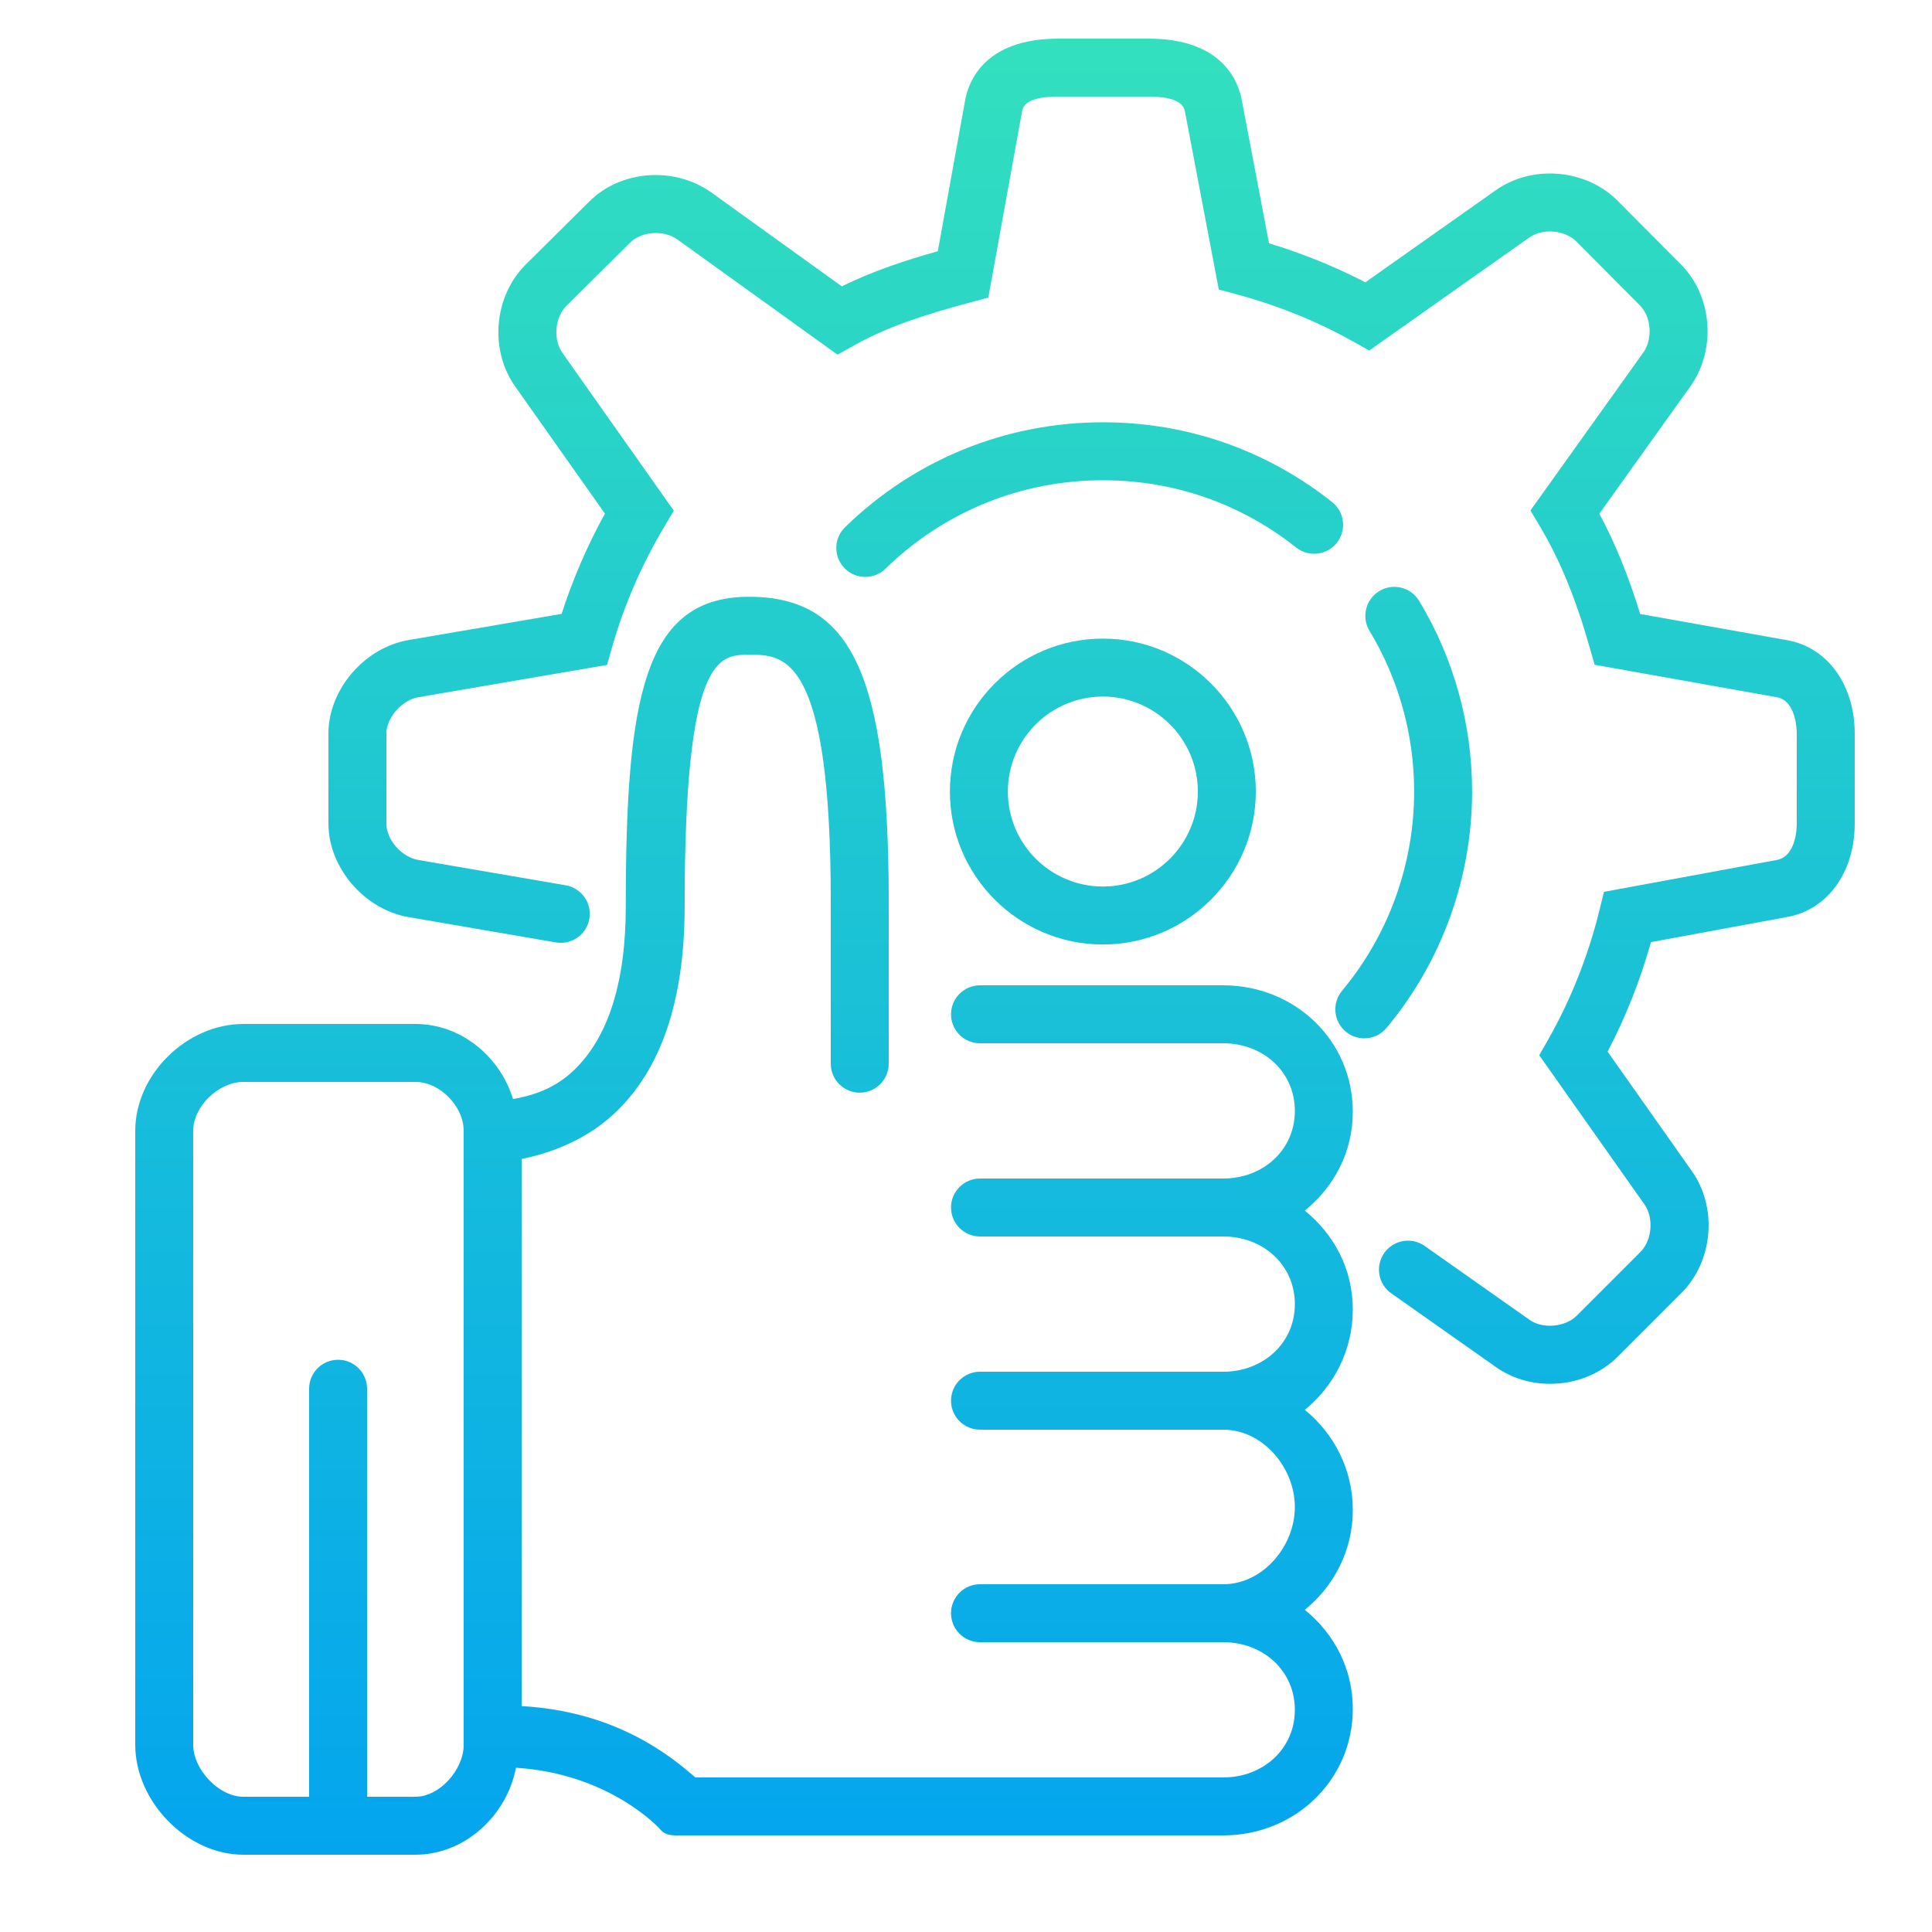 <?xml version="1.0" encoding="utf-8"?>
<!-- Generator: Adobe Illustrator 17.0.0, SVG Export Plug-In . SVG Version: 6.00 Build 0)  -->
<!DOCTYPE svg PUBLIC "-//W3C//DTD SVG 1.1//EN" "http://www.w3.org/Graphics/SVG/1.1/DTD/svg11.dtd">
<svg version="1.1" id="Layer_1" xmlns="http://www.w3.org/2000/svg" xmlns:xlink="http://www.w3.org/1999/xlink" x="0px" y="0px"
	 width="100px" height="100px" viewBox="0 0 100 100" enable-background="new 0 0 100 100" xml:space="preserve">
<g>
	<linearGradient id="SVGID_1_" gradientUnits="userSpaceOnUse" x1="38.51" y1="104" x2="38.51" y2="-3.299">
		<stop  offset="0" style="stop-color:#00A0F2"/>
		<stop  offset="1" style="stop-color:#35E3BB"/>
	</linearGradient>
	<path fill="url(#SVGID_1_)" d="M70.021,57.543c0-3.696-3.007-6.543-6.703-6.543H50.725c-0.828,0-1.5,0.672-1.5,1.5
		s0.672,1.5,1.5,1.5h12.593c2.042,0,3.703,1.458,3.703,3.5S65.359,61,63.317,61H50.725c-0.828,0-1.5,0.672-1.5,1.5
		s0.672,1.5,1.5,1.5h12.593c2.042,0,3.703,1.458,3.703,3.5S65.359,71,63.317,71H50.725c-0.828,0-1.5,0.672-1.5,1.5
		s0.672,1.5,1.5,1.5h12.593c2.042,0,3.703,1.958,3.703,4s-1.661,4-3.703,4H50.725c-0.828,0-1.5,0.672-1.5,1.5s0.672,1.5,1.5,1.5
		h12.593c2.042,0,3.703,1.458,3.703,3.5S65.359,92,63.317,92H35.995C34.828,91,32,88.585,27,88.308V59.987
		c1-0.197,3.083-0.754,4.783-2.338c2.457-2.288,3.655-5.9,3.655-10.736c0-13.024,1.773-13.024,3.358-13.024
		c1.784,0,4.204,0,4.204,12.731v8.437c0,0.828,0.672,1.5,1.5,1.5s1.5-0.672,1.5-1.5v-8.437c0-11.615-1.892-15.731-7.228-15.731
		c-5.427,0-6.382,5.167-6.382,16.024c0,3.941-0.912,6.803-2.71,8.506c-1.087,1.03-2.283,1.312-3.126,1.467
		C25.89,54.709,23.887,53,21.496,53h-8.897C9.669,53,7,55.605,7,58.535V90.31C7,93.239,9.669,96,12.599,96h8.897
		c2.587,0,4.741-2.049,5.211-4.501c4.79,0.299,7.368,3.068,7.476,3.197C34.469,95.045,34.896,95,35.346,95h27.972
		c3.696,0,6.703-2.854,6.703-6.55c0-2.099-0.971-3.897-2.485-5.127c1.515-1.23,2.485-3.067,2.485-5.166
		c0-2.099-0.971-3.954-2.485-5.184c1.514-1.23,2.485-3.095,2.485-5.194s-0.971-3.888-2.485-5.118
		C69.05,61.431,70.021,59.642,70.021,57.543z M24,90.31c0,1.275-1.229,2.69-2.504,2.69H19V71.881c0-0.828-0.672-1.5-1.5-1.5
		s-1.5,0.672-1.5,1.5V93h-3.401C11.323,93,10,91.585,10,90.31V58.535C10,57.26,11.323,56,12.599,56h8.897
		C22.771,56,24,57.26,24,58.535V90.31z"/>
	<linearGradient id="SVGID_2_" gradientUnits="userSpaceOnUse" x1="56.5" y1="104" x2="56.5" y2="-3.299">
		<stop  offset="0" style="stop-color:#00A0F2"/>
		<stop  offset="1" style="stop-color:#35E3BB"/>
	</linearGradient>
	<path fill="url(#SVGID_2_)" d="M92.483,33.133l-7.586-1.353c-0.612-1.986-1.299-3.672-2.115-5.19l4.724-6.61
		c1.344-1.905,1.121-4.671-0.503-6.294l-3.286-3.305c-1.638-1.635-4.398-1.87-6.29-0.539l-6.756,4.77
		c-1.574-0.814-3.245-1.491-4.988-2.019l-1.398-7.359C64.116,4.261,63.309,2,59.45,2h-4.668c-3.859,0-4.667,2.261-4.832,3.221
		l-1.409,7.783c-1.586,0.446-3.308,0.999-4.967,1.818l-6.777-4.875c-1.911-1.349-4.678-1.136-6.295,0.483l-3.304,3.277
		c-1.635,1.635-1.872,4.396-0.54,6.286l4.654,6.592c-0.917,1.664-1.669,3.403-2.243,5.189l-7.928,1.356
		C18.857,33.526,17,35.695,17,37.966v4.668c0,2.271,1.857,4.44,4.143,4.835l7.631,1.311c0.811,0.138,1.592-0.407,1.732-1.225
		c0.14-0.816-0.408-1.592-1.225-1.732l-7.63-1.311C20.787,44.362,20,43.468,20,42.634v-4.668c0-0.818,0.803-1.73,1.649-1.877
		l9.771-1.672l0.259-0.908c0.617-2.167,1.525-4.267,2.7-6.239l0.498-0.837l-5.767-8.168c-0.49-0.695-0.393-1.834,0.205-2.432
		l3.304-3.277c0.591-0.588,1.732-0.662,2.437-0.165l8.296,5.968l0.834-0.469c1.746-0.979,3.61-1.584,6.053-2.24l0.917-0.246
		l1.749-9.66C52.989,5.25,53.621,5,54.782,5h4.668c1.16,0,1.792,0.25,1.882,0.769l1.752,9.217l0.908,0.244
		c2.149,0.579,4.186,1.403,6.051,2.45l0.826,0.464l8.287-5.851c0.696-0.489,1.836-0.394,2.437,0.207l3.286,3.305
		c0.595,0.593,0.676,1.736,0.181,2.438l-5.844,8.178l0.501,0.843c1.028,1.727,1.843,3.71,2.563,6.242l0.257,0.901l9.428,1.681
		C92.971,36.262,93,37.792,93,37.966v4.668c0,0.284-0.05,1.709-1.053,1.882l-8.926,1.646l-0.231,0.941
		c-0.584,2.371-1.476,4.623-2.649,6.691l-0.47,0.827l5.452,7.728c0.484,0.688,0.385,1.854-0.21,2.448L81.611,68.1
		c-0.595,0.597-1.763,0.697-2.446,0.212l-5.425-3.822c-0.677-0.476-1.613-0.314-2.091,0.362c-0.477,0.678-0.314,1.613,0.362,2.091
		l5.425,3.821c0.822,0.58,1.81,0.863,2.798,0.863c1.286,0,2.573-0.479,3.499-1.406l3.301-3.301c1.639-1.638,1.876-4.405,0.54-6.299
		l-4.365-6.188c0.937-1.789,1.689-3.689,2.245-5.669l7.021-1.295C94.583,47.105,96,45.162,96,42.634v-4.668
		C96,35.438,94.583,33.495,92.483,33.133z"/>
	<linearGradient id="SVGID_3_" gradientUnits="userSpaceOnUse" x1="57.084" y1="104" x2="57.084" y2="-3.299">
		<stop  offset="0" style="stop-color:#00A0F2"/>
		<stop  offset="1" style="stop-color:#35E3BB"/>
	</linearGradient>
	<path fill="url(#SVGID_3_)" d="M49.167,40.97c0,4.365,3.552,7.917,7.917,7.917s7.917-3.552,7.917-7.917s-3.552-7.916-7.917-7.916
		S49.167,36.604,49.167,40.97z M62.001,40.97c0,2.711-2.206,4.917-4.917,4.917s-4.917-2.206-4.917-4.917s2.206-4.916,4.917-4.916
		S62.001,38.259,62.001,40.97z"/>
	<linearGradient id="SVGID_4_" gradientUnits="userSpaceOnUse" x1="72.656" y1="104" x2="72.656" y2="-3.299">
		<stop  offset="0" style="stop-color:#00A0F2"/>
		<stop  offset="1" style="stop-color:#35E3BB"/>
	</linearGradient>
	<path fill="url(#SVGID_4_)" d="M76.196,40.97c0-3.486-0.948-6.899-2.742-9.869c-0.43-0.71-1.354-0.938-2.06-0.509
		c-0.709,0.429-0.937,1.351-0.509,2.06c1.512,2.502,2.311,5.378,2.311,8.318c0,3.765-1.325,7.428-3.732,10.313
		c-0.53,0.637-0.444,1.582,0.191,2.113c0.28,0.233,0.621,0.348,0.96,0.348c0.43,0,0.856-0.184,1.153-0.539
		C74.624,49.78,76.196,45.436,76.196,40.97z"/>
	<linearGradient id="SVGID_5_" gradientUnits="userSpaceOnUse" x1="56.403" y1="104" x2="56.403" y2="-3.299">
		<stop  offset="0" style="stop-color:#00A0F2"/>
		<stop  offset="1" style="stop-color:#35E3BB"/>
	</linearGradient>
	<path fill="url(#SVGID_5_)" d="M69.194,28.096c0.516-0.649,0.406-1.593-0.242-2.107c-3.407-2.702-7.511-4.131-11.868-4.131
		c-5.015,0-9.754,1.929-13.344,5.43c-0.594,0.579-0.605,1.528-0.027,2.122c0.294,0.301,0.685,0.452,1.074,0.452
		c0.378,0,0.756-0.142,1.047-0.426c3.027-2.952,7.022-4.578,11.25-4.578c3.674,0,7.133,1.204,10.003,3.48
		C67.738,28.854,68.681,28.743,69.194,28.096z"/>
</g>
</svg>
